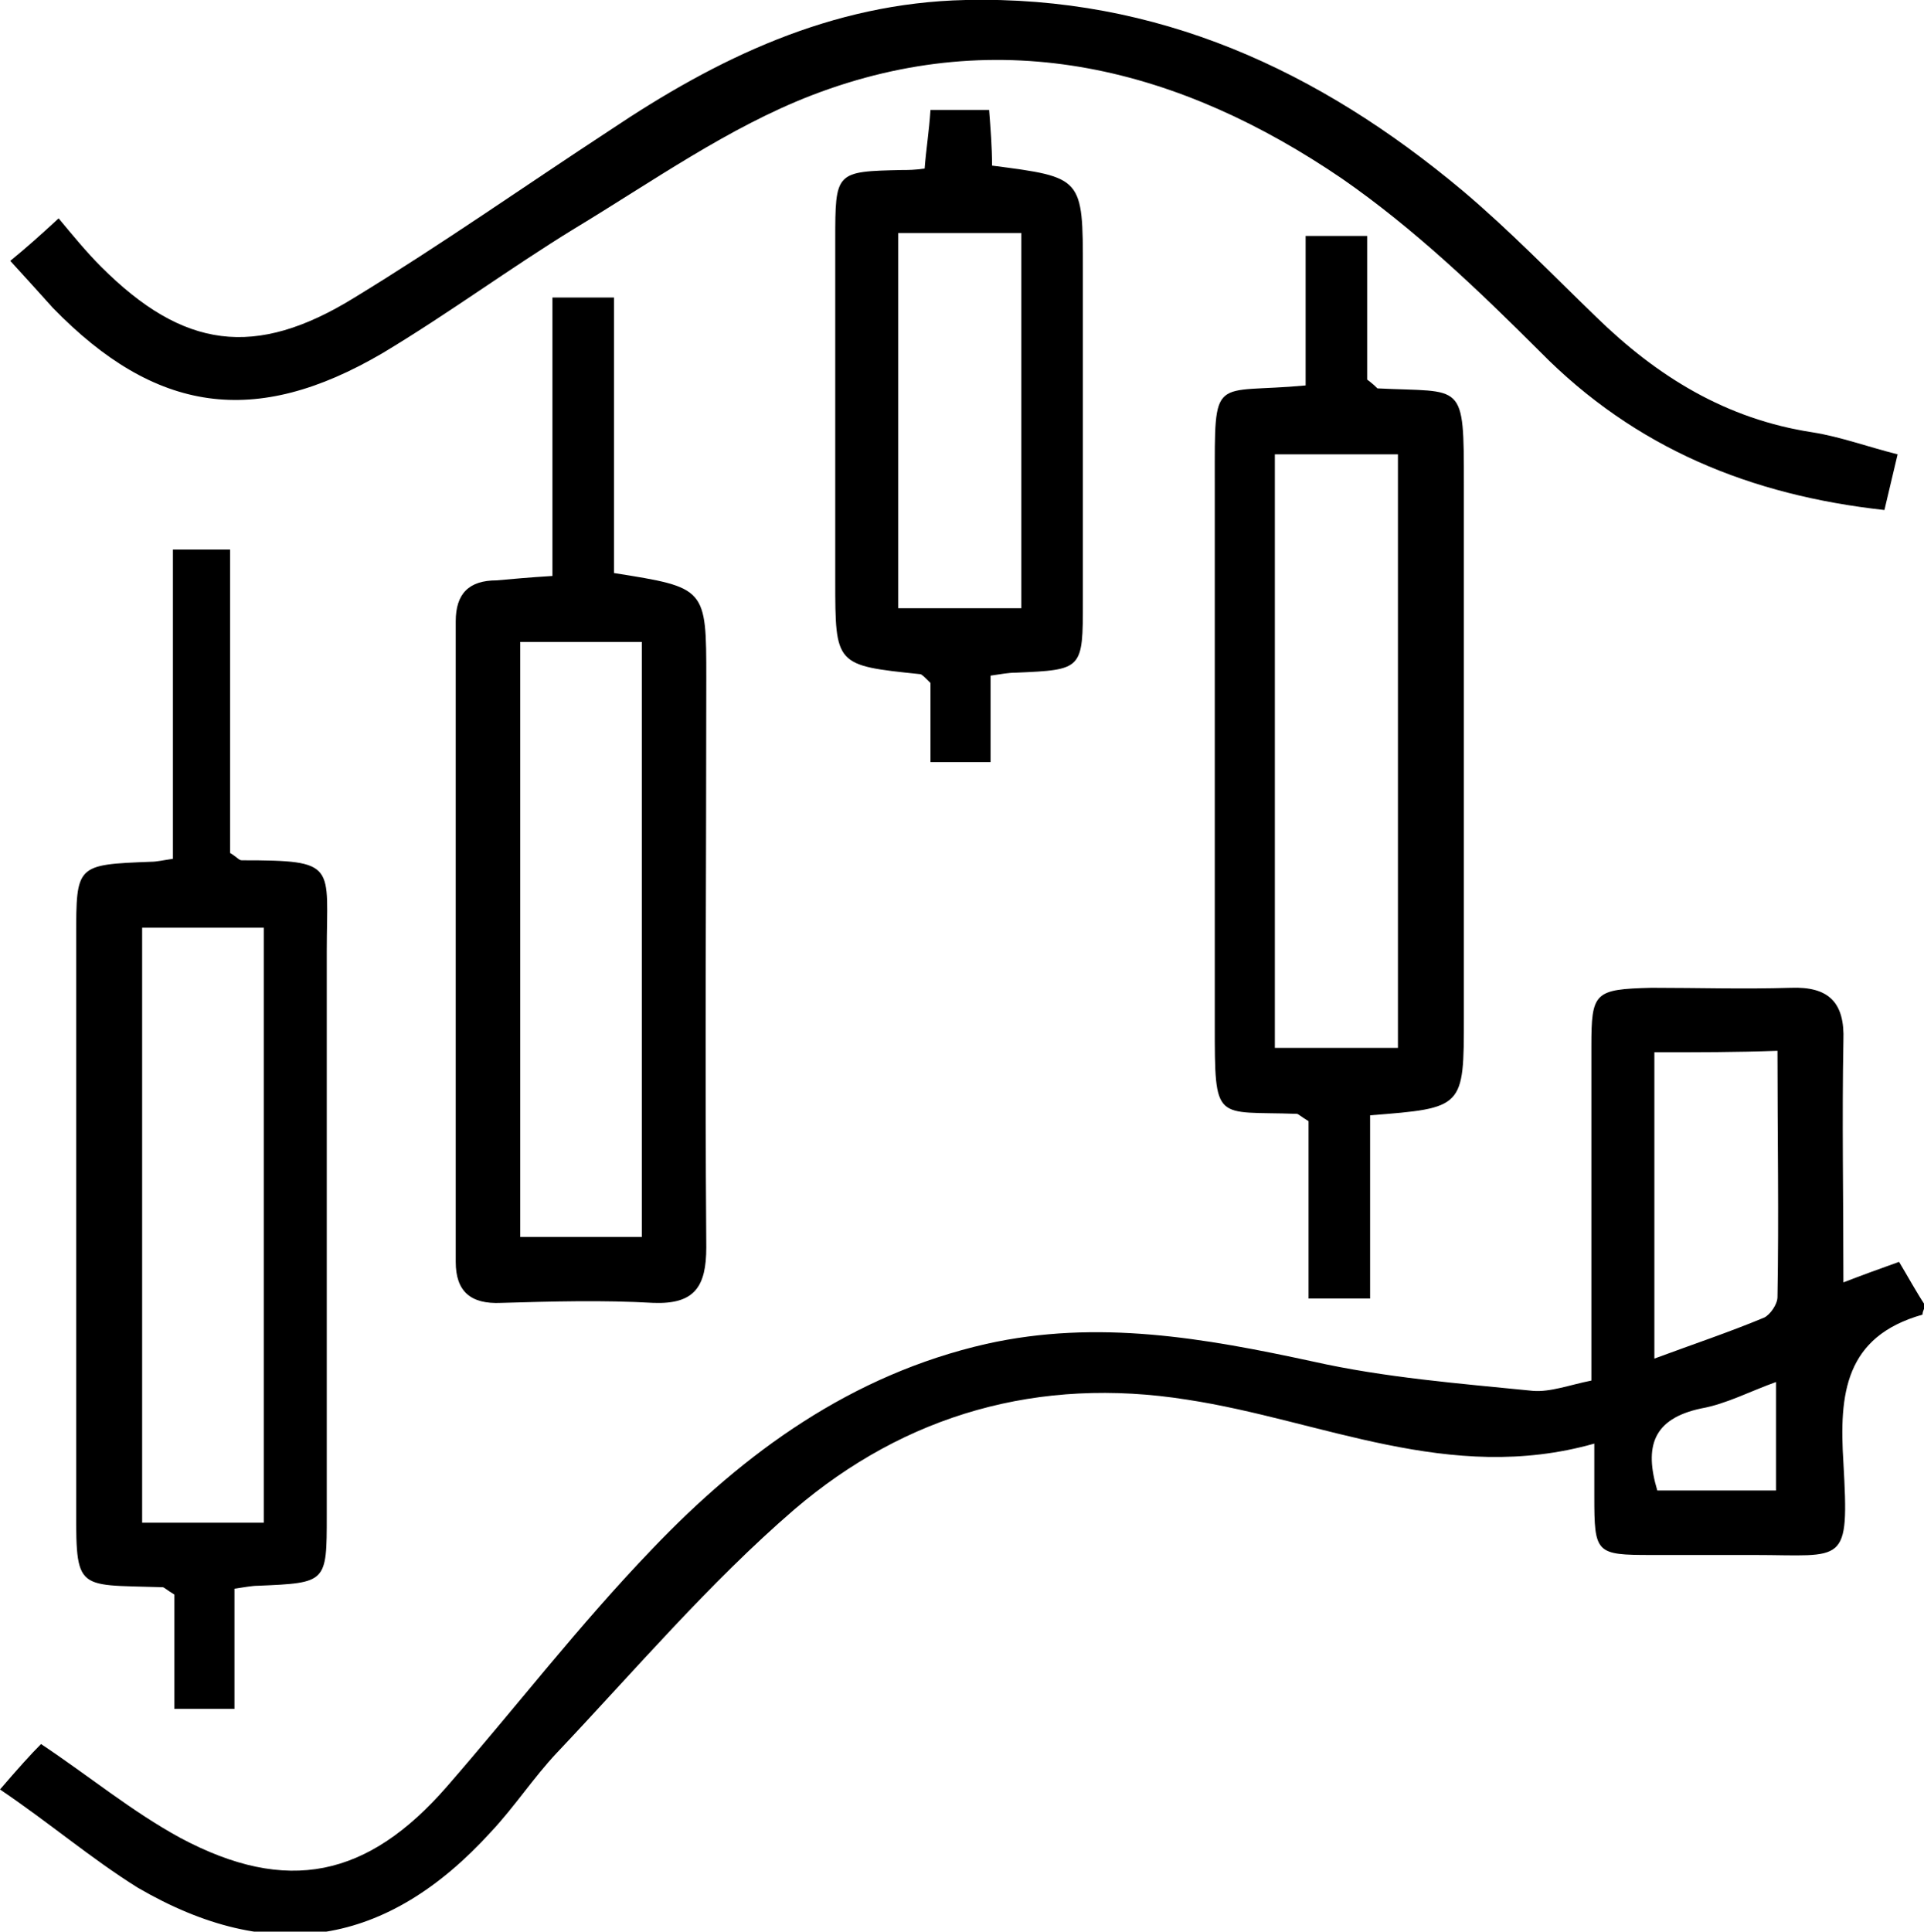 <?xml version="1.0" encoding="utf-8"?>
<!-- Generator: Adobe Illustrator 25.2.1, SVG Export Plug-In . SVG Version: 6.00 Build 0)  -->
<svg version="1.1" id="Camada_1" xmlns="http://www.w3.org/2000/svg" xmlns:xlink="http://www.w3.org/1999/xlink" x="0px" y="0px"
	 viewBox="0 0 131.3 131.8" style="enable-background:new 0 0 131.3 131.8;" xml:space="preserve">
<g>
	<path d="M0,122.1c1.2-1.4,2.1-2.4,2.8-3.1c3.3,2.2,6.2,4.6,9.5,6.4c7.3,3.9,12.8,2.7,18.2-3.5c4.7-5.4,9-11,14-16.2
		c6.3-6.6,13.6-11.9,22.8-14c7.6-1.7,14.9-0.4,22.3,1.2c4.9,1.1,10,1.5,15,2c1.2,0.1,2.5-0.4,4-0.7c0-7.8,0-15.3,0-22.8
		c0-3.7,0.2-3.9,4.1-4c3.2,0,6.3,0.1,9.5,0c2.6-0.1,3.7,1,3.6,3.6c-0.1,5.4,0,10.8,0,16.5c1.3-0.5,2.4-0.9,3.8-1.4
		c0.6,1,1.2,2.1,1.8,3c-0.2,0.4-0.2,0.5-0.2,0.6c-5.3,1.5-5.7,5.4-5.4,10.1c0.4,7.1,0.1,6.3-6.1,6.3c-2.3,0-4.7,0-7,0
		c-3.8,0-3.9-0.1-3.9-4c0-1,0-2,0-3.6c-9.9,2.8-18.6-1.6-27.8-3c-10.1-1.6-19.2,1-26.8,7.5c-5.8,5-10.9,11-16.2,16.6
		c-1.6,1.7-2.9,3.7-4.5,5.4c-7.1,7.8-15,9.1-24.1,3.8C6.2,126.8,3.4,124.4,0,122.1z M112.9,71.8c0,7,0,13.8,0,20.9
		c2.7-1,5.1-1.8,7.5-2.8c0.4-0.2,0.9-0.9,0.9-1.4c0.1-5.5,0-11.1,0-16.8C118.5,71.8,115.9,71.8,112.9,71.8z M121.2,101.7
		c0-2.4,0-4.8,0-7.4c-1.7,0.6-3.4,1.5-5.1,1.8c-3.3,0.7-3.9,2.6-3,5.6C115.8,101.7,118.4,101.7,121.2,101.7z"/>
	<path d="M129.5,31c-0.3,1.3-0.6,2.5-0.9,3.8c-9.1-1-17-4.2-23.5-10.8c-4.2-4.2-8.6-8.4-13.5-11.8c-11-7.5-23.2-10.7-36.2-5.7
		c-5.7,2.2-10.9,5.9-16.2,9.1c-4.4,2.7-8.6,5.8-13.1,8.5c-8.7,5.1-15.5,4.1-22.5-3.1C2.7,20,1.8,19,0.7,17.8c1.1-0.9,2-1.7,3.3-2.9
		c1,1.2,1.9,2.3,2.9,3.3c5.6,5.6,10.5,6.3,17.3,2.1c5.9-3.6,11.6-7.6,17.4-11.4C48.9,4,56.7,0.2,65.9,0C79-0.3,90,4.8,99.8,13
		c3.2,2.7,6.1,5.7,9.1,8.6c4.2,4.1,8.9,7,14.8,7.9C125.6,29.8,127.5,30.5,129.5,31z"/>
	<path d="M16,108.4c0,2.7,0,5.3,0,8.2c-1.4,0-2.5,0-4.1,0c0-2.6,0-5.3,0-7.8c-0.5-0.3-0.7-0.5-0.8-0.5c-6.2-0.2-5.9,0.4-5.9-6.5
		c0-12.6,0-25.3,0-37.9c0-4.9,0-4.9,5.1-5.1c0.4,0,0.8-0.1,1.5-0.2c0-7,0-14,0-21.1c1.4,0,2.5,0,3.9,0c0,6.9,0,13.9,0,20.7
		c0.5,0.3,0.6,0.5,0.8,0.5c6.6,0,5.8,0.3,5.8,6.2c0,12.8,0,25.7,0,38.5c0,4.6,0,4.6-4.7,4.8C17.2,108.2,16.7,108.3,16,108.4z
		 M18,103.9c0-13.7,0-27.1,0-40.6c-2.9,0-5.6,0-8.3,0c0,13.6,0,27,0,40.6C12.5,103.9,15.1,103.9,18,103.9z"/>
	<path d="M89.1,16.1c1.6,0,2.8,0,4.2,0c0,3.4,0,6.7,0,9.8c0.4,0.3,0.6,0.5,0.7,0.6c5.9,0.3,5.9-0.6,5.9,6.6c0,12.1,0,24.2,0,36.3
		c0,6.2,0,6.2-6.4,6.7c0,4.1,0,8.2,0,12.5c-1.5,0-2.7,0-4.2,0c0-4.1,0-8.2,0-12.1c-0.5-0.3-0.7-0.5-0.8-0.5
		c-5.6-0.2-5.6,0.7-5.6-6.1c0-12.3,0-24.6,0-37c0-7.5-0.2-6,6.2-6.6C89.1,23,89.1,19.6,89.1,16.1z M87,71.5c3,0,5.7,0,8.4,0
		c0-13.7,0-27.1,0-40.5c-2.9,0-5.6,0-8.4,0C87,44.5,87,57.9,87,71.5z"/>
	<path d="M37.7,39.3c0-6.5,0-12.7,0-19c1.4,0,2.6,0,4.2,0c0,6.3,0,12.6,0,18.8c6.3,1,6.3,1,6.3,7.2c0,12.9-0.1,25.8,0,38.8
		c0,2.7-0.8,3.9-3.6,3.8c-3.5-0.2-6.9-0.1-10.4,0c-2.1,0.1-3.1-0.8-3.1-2.8c0-14.6,0-29.1,0-43.7c0-1.9,0.9-2.8,2.8-2.8
		C35,39.5,36.1,39.4,37.7,39.3z M35.5,43.8c0,13.8,0,27.2,0,40.6c2.9,0,5.6,0,8.3,0c0-13.7,0-27.2,0-40.6
		C40.9,43.8,38.3,43.8,35.5,43.8z"/>
	<path d="M67.7,11.3c6.2,0.8,6.2,0.8,6.2,7.1c0,7.5,0,15.1,0,22.6c0,4.7,0,4.7-4.6,4.9c-0.5,0-1,0.1-1.7,0.2c0,2,0,3.9,0,5.9
		c-1.5,0-2.7,0-4.1,0c0-1.9,0-3.7,0-5.4c-0.4-0.4-0.6-0.6-0.7-0.6C57,45.4,57,45.4,57,39.6c0-7.7,0-15.5,0-23.2c0-4.7,0-4.7,4.6-4.8
		c0.4,0,0.8,0,1.5-0.1c0.1-1.3,0.3-2.5,0.4-4c1.3,0,2.5,0,4,0C67.6,8.8,67.7,10,67.7,11.3z M61.3,15.9c0,8.7,0,17.1,0,25.6
		c2.9,0,5.6,0,8.4,0c0-8.6,0-17.1,0-25.6C66.7,15.9,64,15.9,61.3,15.9z"/>
</g>
<g>
</g>
<g>
</g>
<g>
</g>
<g>
</g>
<g>
</g>
<g>
</g>
</svg>
